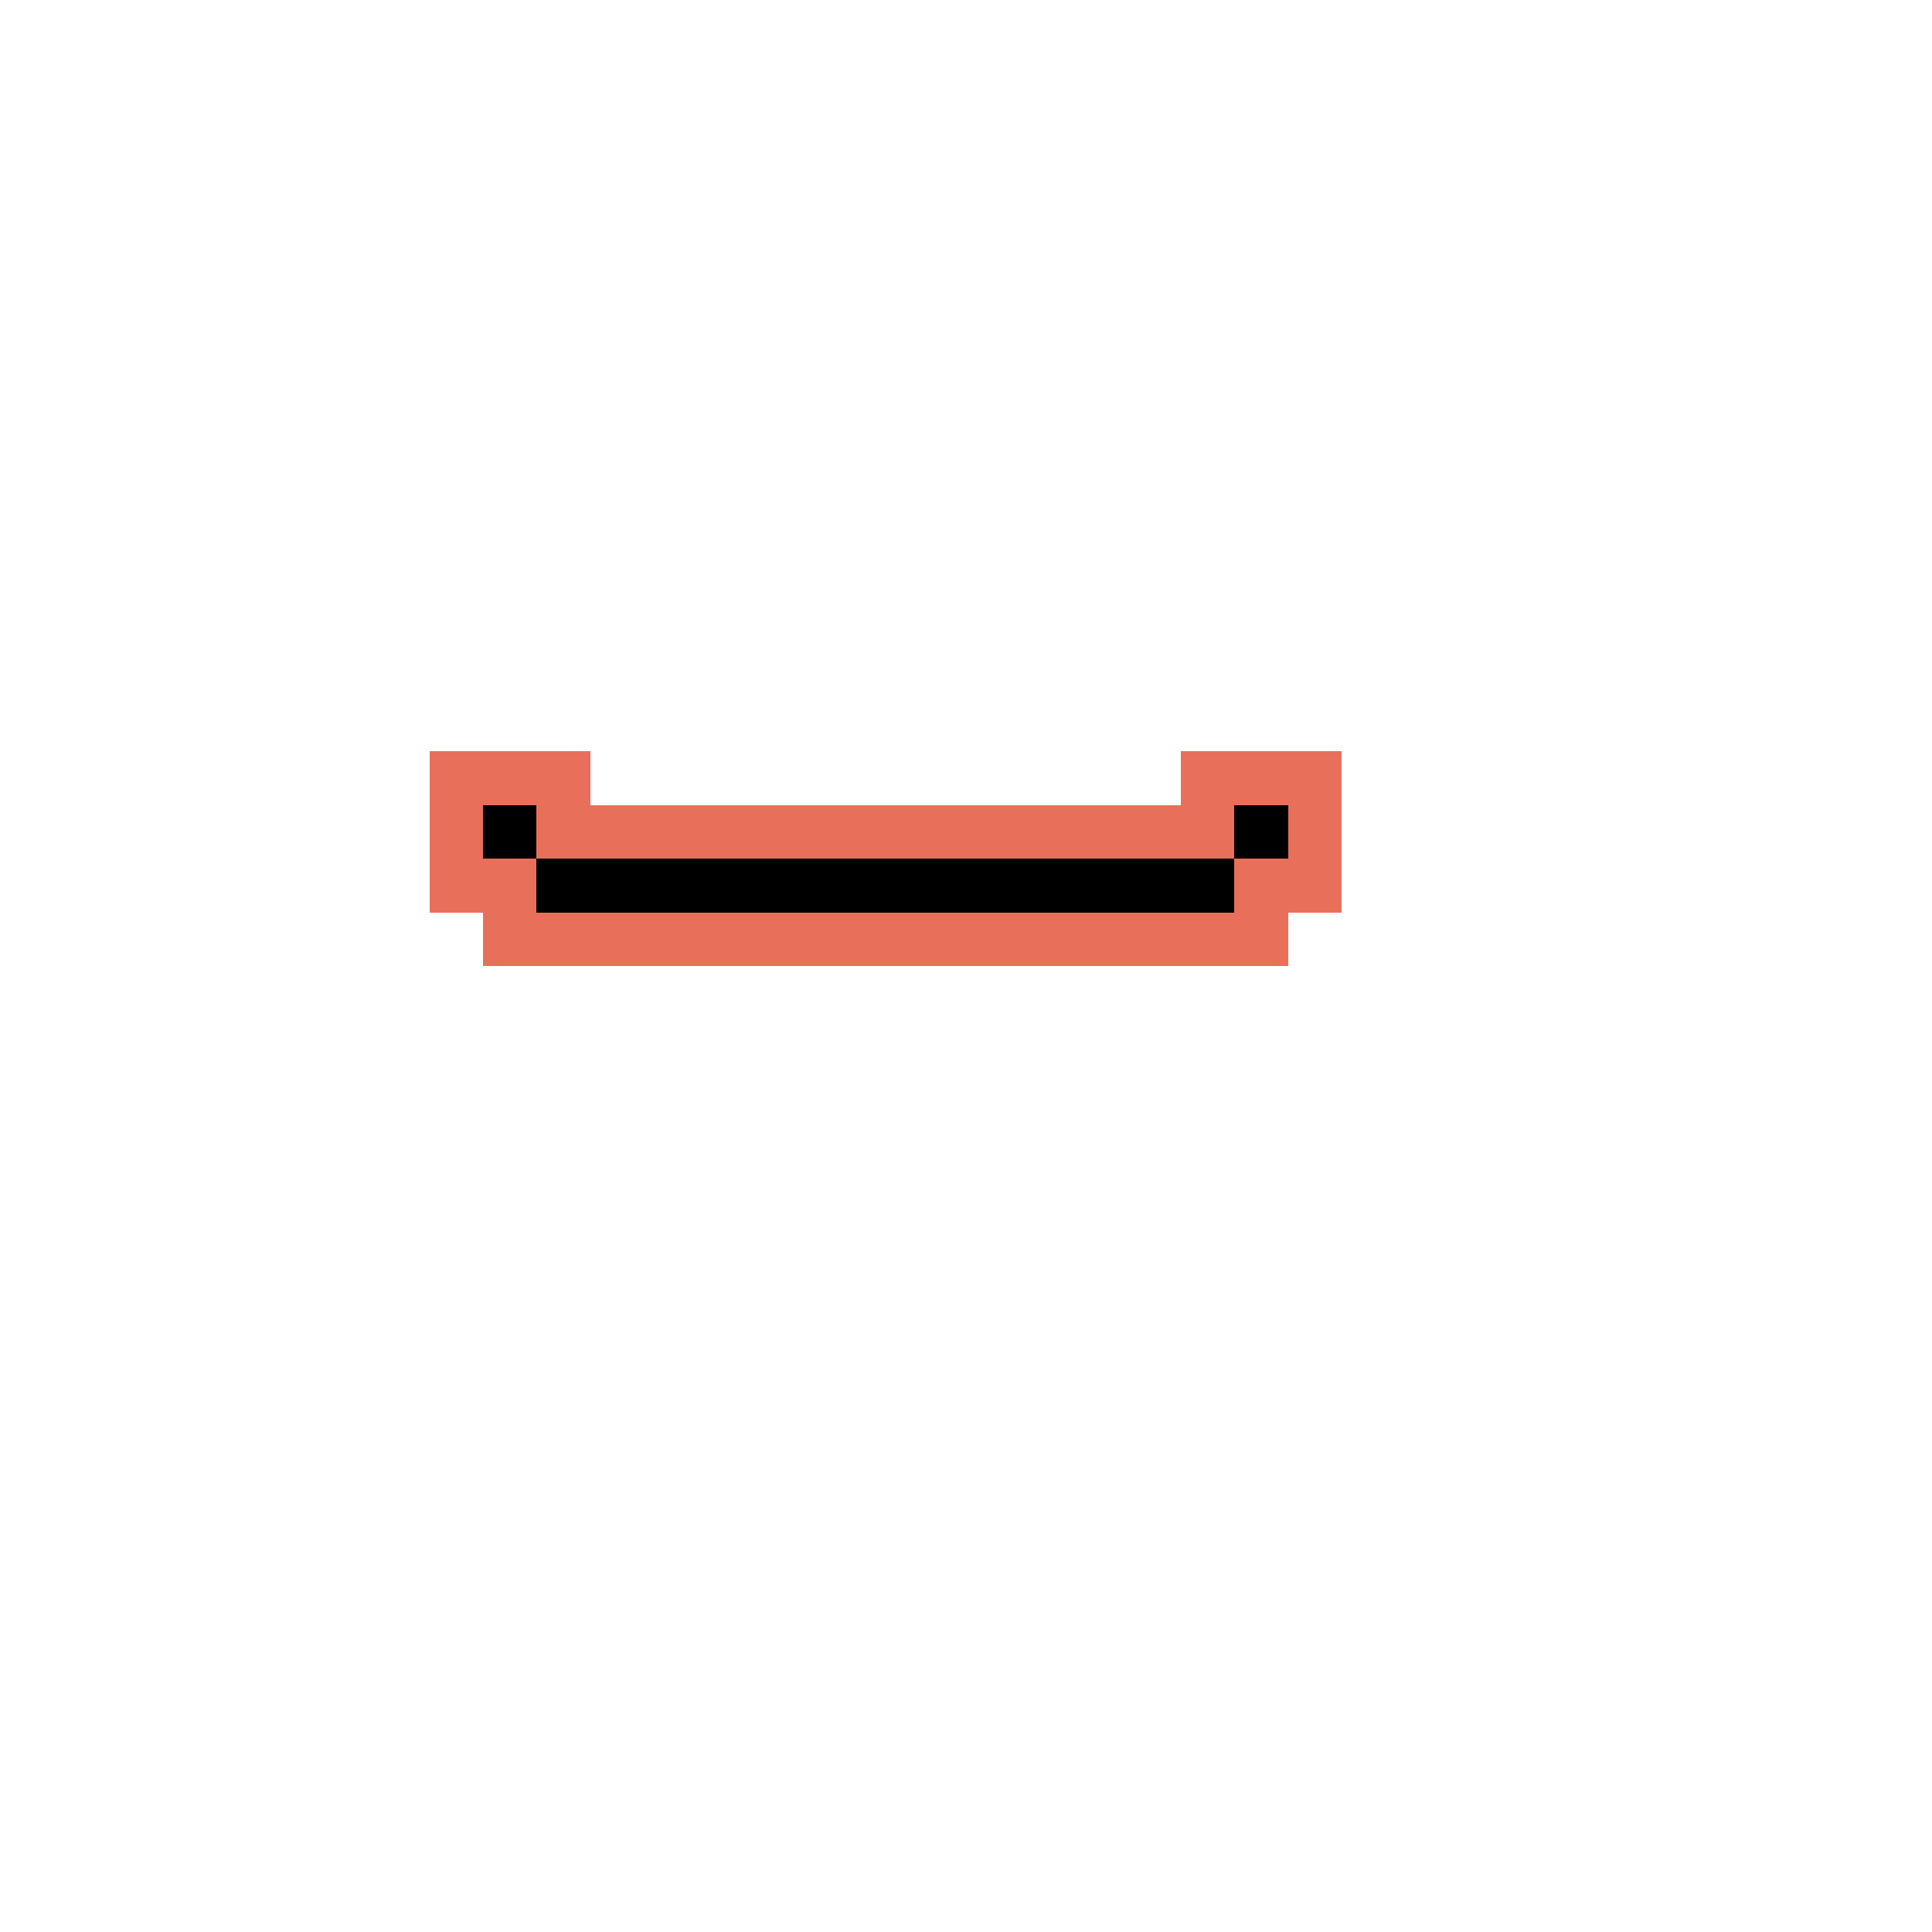 <svg xmlns="http://www.w3.org/2000/svg" shape-rendering="crispEdges" version="1.1" viewBox="0 0 36 36" width="360" height="360"><rect fill="#e8705bff" x="8" y="14" height="1" width="3"/><rect fill="#e8705bff" x="22" y="14" height="1" width="3"/><rect fill="#e8705bff" x="8" y="15" height="1" width="1"/><rect fill="#000000ff" x="9" y="15" height="1" width="1"/><rect fill="#e8705bff" x="10" y="15" height="1" width="13"/><rect fill="#000000ff" x="23" y="15" height="1" width="1"/><rect fill="#e8705bff" x="24" y="15" height="1" width="1"/><rect fill="#e8705bff" x="8" y="16" height="1" width="2"/><rect fill="#000000ff" x="10" y="16" height="1" width="13"/><rect fill="#e8705bff" x="23" y="16" height="1" width="2"/><rect fill="#e8705bff" x="9" y="17" height="1" width="15"/></svg>